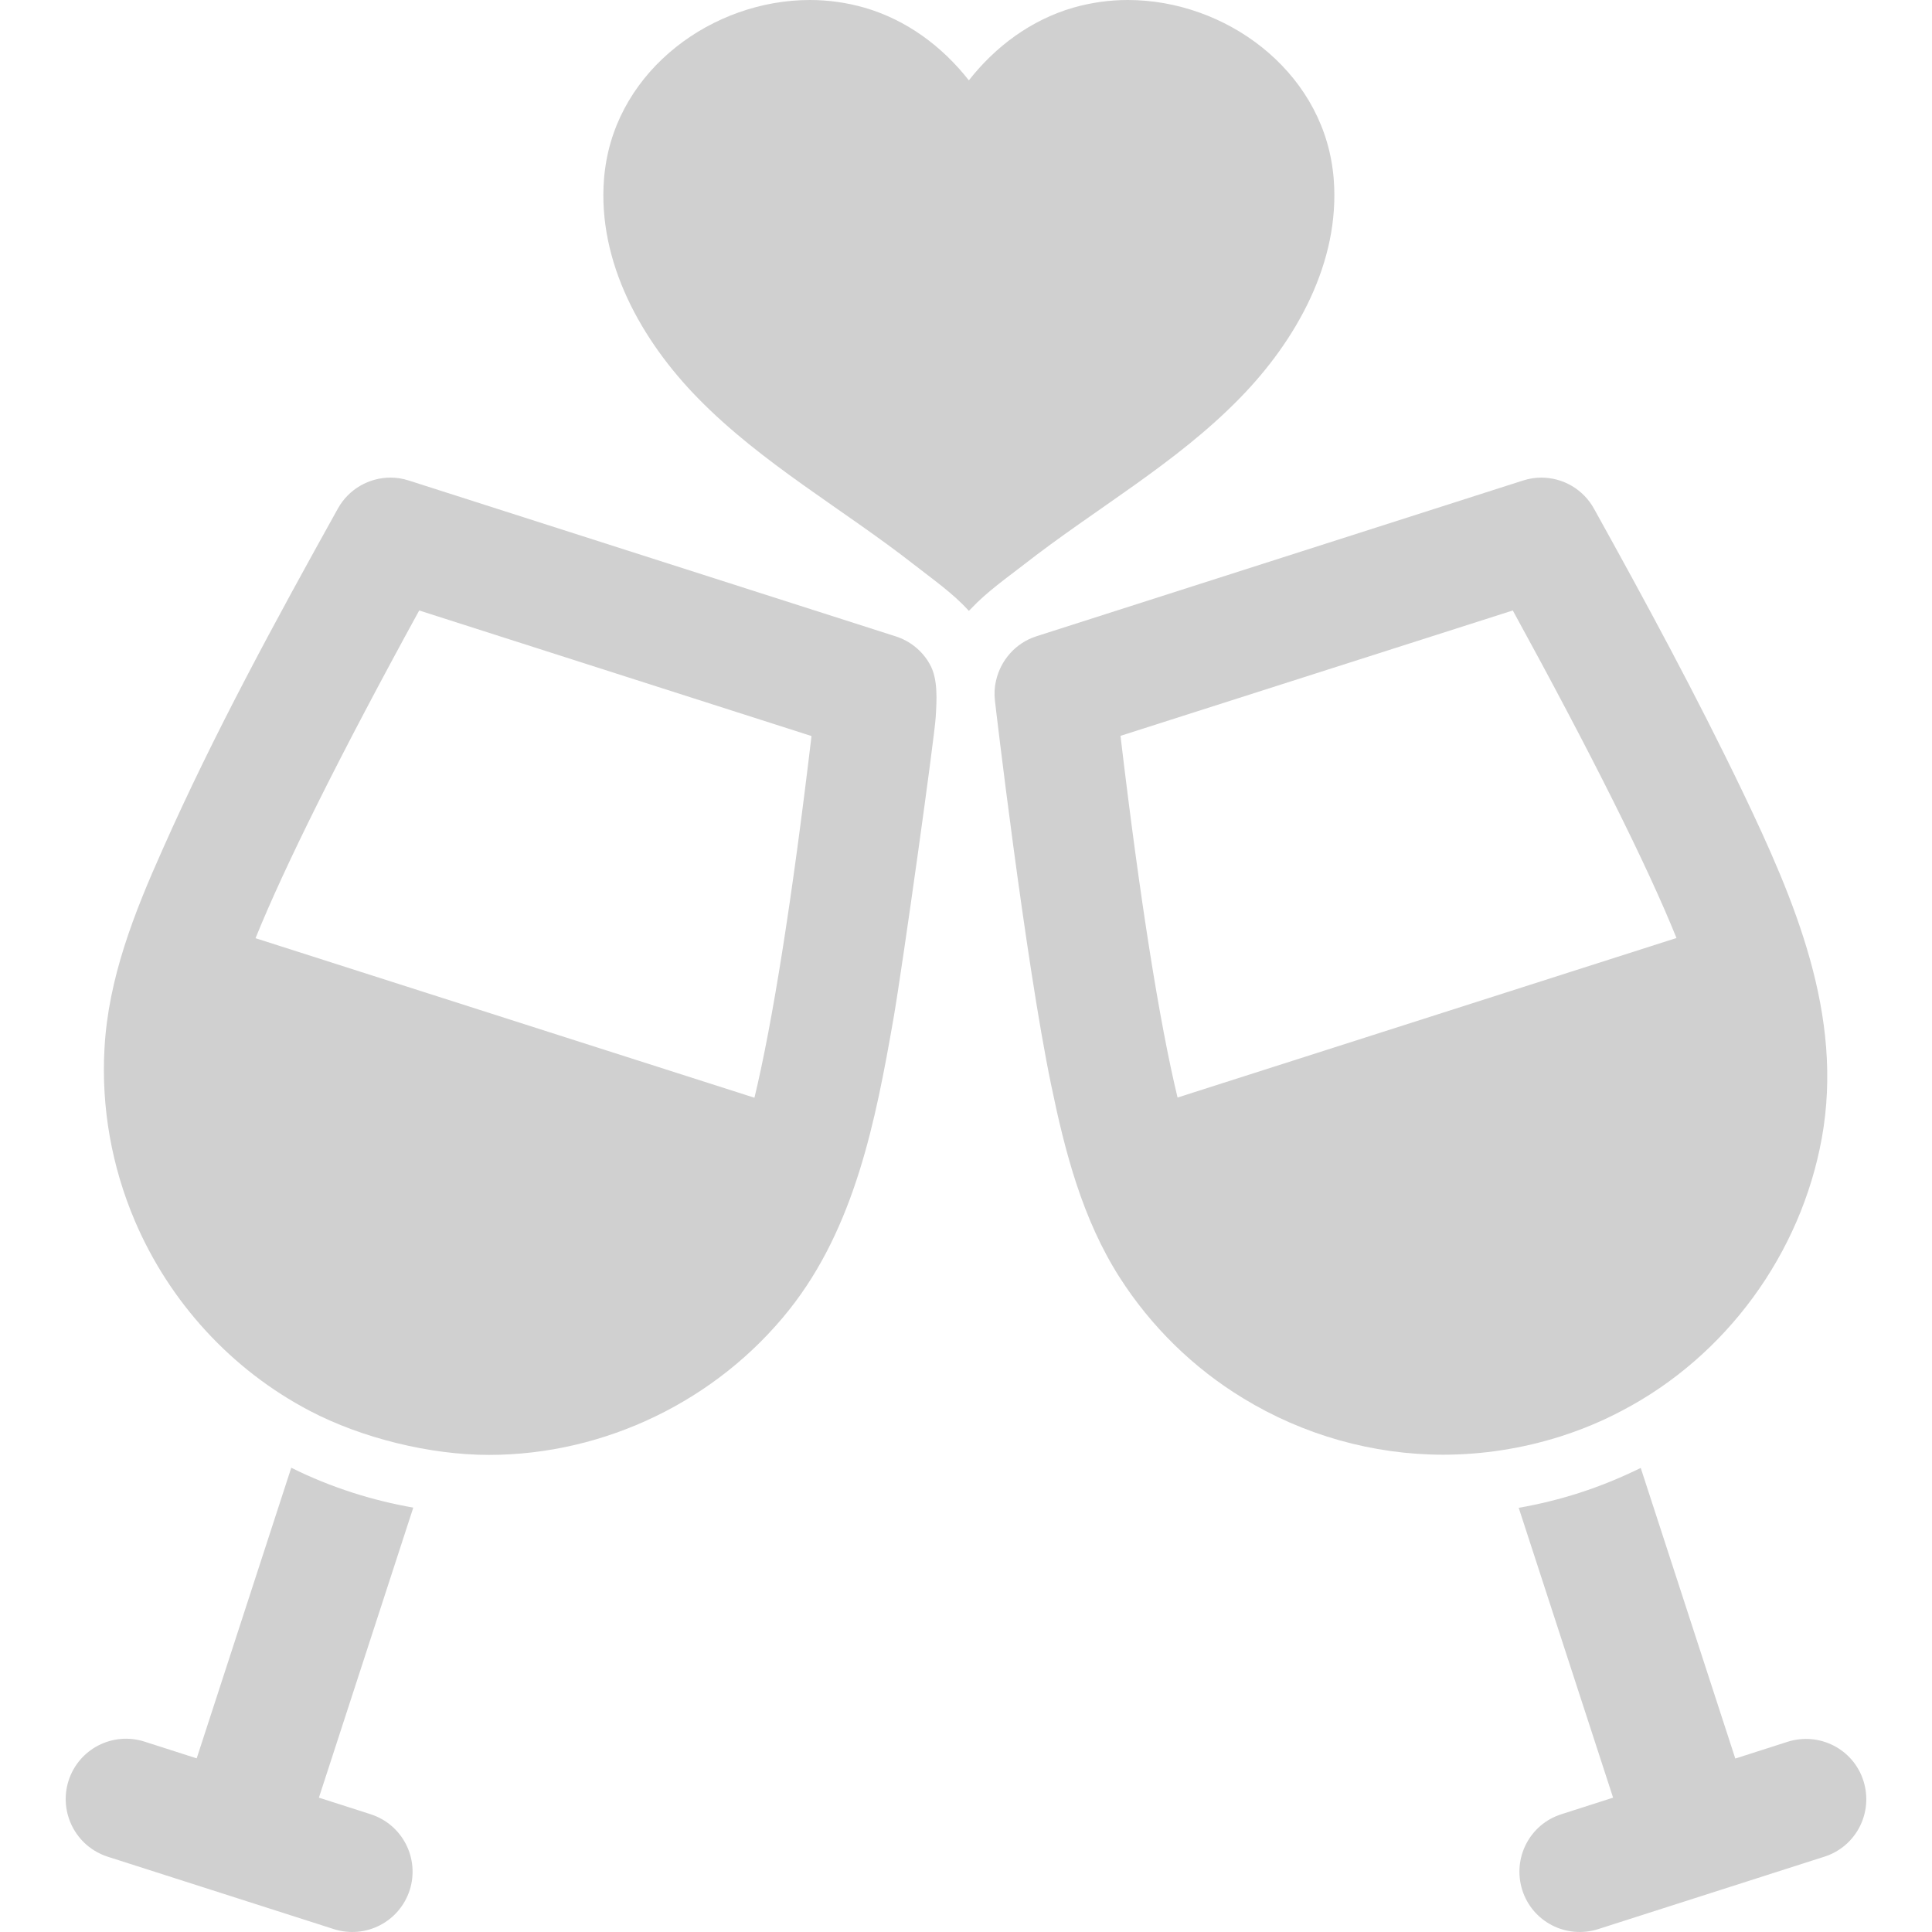 <?xml version="1.0" encoding="iso-8859-1"?>
<!-- Generator: Adobe Illustrator 16.0.0, SVG Export Plug-In . SVG Version: 6.00 Build 0)  -->
<!DOCTYPE svg PUBLIC "-//W3C//DTD SVG 1.1//EN" "http://www.w3.org/Graphics/SVG/1.1/DTD/svg11.dtd">
<svg xmlns="http://www.w3.org/2000/svg" xmlns:xlink="http://www.w3.org/1999/xlink" version="1.1" id="Capa_1" x="0px" y="0px" width="512px" height="512px" viewBox="0 0 978.547 978.547" style="enable-background:new 0 0 978.547 978.547;" xml:space="preserve">
<g>
	<g>
		<path d="M463.124,286.1c9.199,7.2,19.8,14.6,27.6,23.3c0.4-0.4,0.8-0.8,1.2-1.2c7.7-8.2,17.7-15.3,26.5-22.1    c36.3-28.4,77.1-51.2,109.5-84.4c28.6-29.2,50.899-68.9,47.6-111c-0.1-1.6-0.3-3.1-0.5-4.7c-6.5-50.9-54.6-86-103.8-86    c-9.3,0-18.6,1.3-27.7,3.9c-21.3,6.2-39.3,19.6-52.8,36.8c-13.5-17.2-31.5-30.6-52.8-36.8c-9.101-2.6-18.4-3.9-27.7-3.9    c-49.1,0-97.3,35-103.8,86c-0.2,1.5-0.4,3.1-0.5,4.7c-3.3,42.1,19,81.8,47.6,111C386.023,234.9,426.823,257.7,463.124,286.1z" fill="#d0d0d0"/>
		<path d="M54.523,940.4l114.6,36.699c16.1,5.101,33.2-3.699,38.4-19.8l0,0c5.1-16.1-3.7-33.2-19.8-38.399l-26.2-8.4l47.8-146.9    c-10.3-1.8-20.5-4.3-30.5-7.5c-10.9-3.5-21.3-7.699-31.3-12.699L99.624,890.6l-26.5-8.5c-16.1-5.1-33.2,3.7-38.4,19.801l0,0    C29.624,918,38.424,935.2,54.523,940.4z" fill="#d0d0d0"/>
		<path d="M156.924,714.6c26.3,13.801,60.9,22.301,90.7,22.301c58.7,0,115.5-27.5,152.1-73.5c33.3-41.9,43.8-95.9,52.8-147.4    c4.7-27.1,20.8-142.5,21.4-152.7c0.5-8.4,1.3-19.4-3-26.9c-3.7-6.7-10-11.8-17.3-14.1l-246.5-78.9c-3.1-1-6.2-1.5-9.3-1.5    c-10.9,0-21.2,5.8-26.7,15.7c-31.4,56.5-62.6,113.6-88.8,172.7c-14.4,32.2-27.5,65.3-29.4,100.8c-1.7,29.801,3.7,59.9,15.4,87.301    C85.824,659.5,117.324,693.9,156.924,714.6z M212.324,309.2l198.7,63.6c-9.8,82.601-19.7,145-28.899,183.2l-95.4-30.5l-61.9-19.8    l-95.4-30.5C144.224,438.6,172.324,382.2,212.324,309.2z" fill="#d0d0d0"/>
		<g>
			<path d="M905.424,882.2l-26.5,8.5l-47.9-147.2c-10,4.9-20.399,9.2-31.3,12.7c-10,3.2-20.2,5.7-30.5,7.5l47.8,146.8l-26.2,8.4     c-16.1,5.1-24.899,22.3-19.8,38.399l0,0c5.101,16.101,22.3,24.9,38.4,19.8l114.6-36.699c16.101-5.101,24.9-22.301,19.8-38.4l0,0     C938.724,885.9,921.523,877.1,905.424,882.2z" fill="#d0d0d0"/>
			<path d="M504.424,345c-0.7,3.1-0.9,6.4-0.5,9.8c0.1,1.2,15.399,131.8,28.5,194.8c7,33.9,15.8,67.801,34.6,97.301     c15.9,24.899,37.4,46,62.601,61.3c30.399,18.6,65.699,28.6,101.3,28.6c20.2,0,40.399-3.2,59.6-9.3c10.9-3.5,21.2-7.8,31-13     c52.8-27.6,90.601-79.5,101.2-138c11.3-62.3-13.8-120.6-40.1-175.5c-23.4-48.7-49.101-96.2-75.301-143.4     c-5.5-9.9-15.8-15.7-26.699-15.7c-3.101,0-6.2,0.5-9.301,1.5l-246.5,78.9C514.323,325.7,506.724,334.5,504.424,345z      M766.224,309.2c40,73,68.2,129.399,82.9,165.899l-95.4,30.5l-61.9,19.801l-95.399,30.5c-9.2-38.2-19.101-100.5-28.9-183.2     L766.224,309.2z" fill="#d0d0d0"/>
		</g>
	</g>
</g>
<g>
</g>
<g>
</g>
<g>
</g>
<g>
</g>
<g>
</g>
<g>
</g>
<g>
</g>
<g>
</g>
<g>
</g>
<g>
</g>
<g>
</g>
<g>
</g>
<g>
</g>
<g>
</g>
<g>
</g>
</svg>
